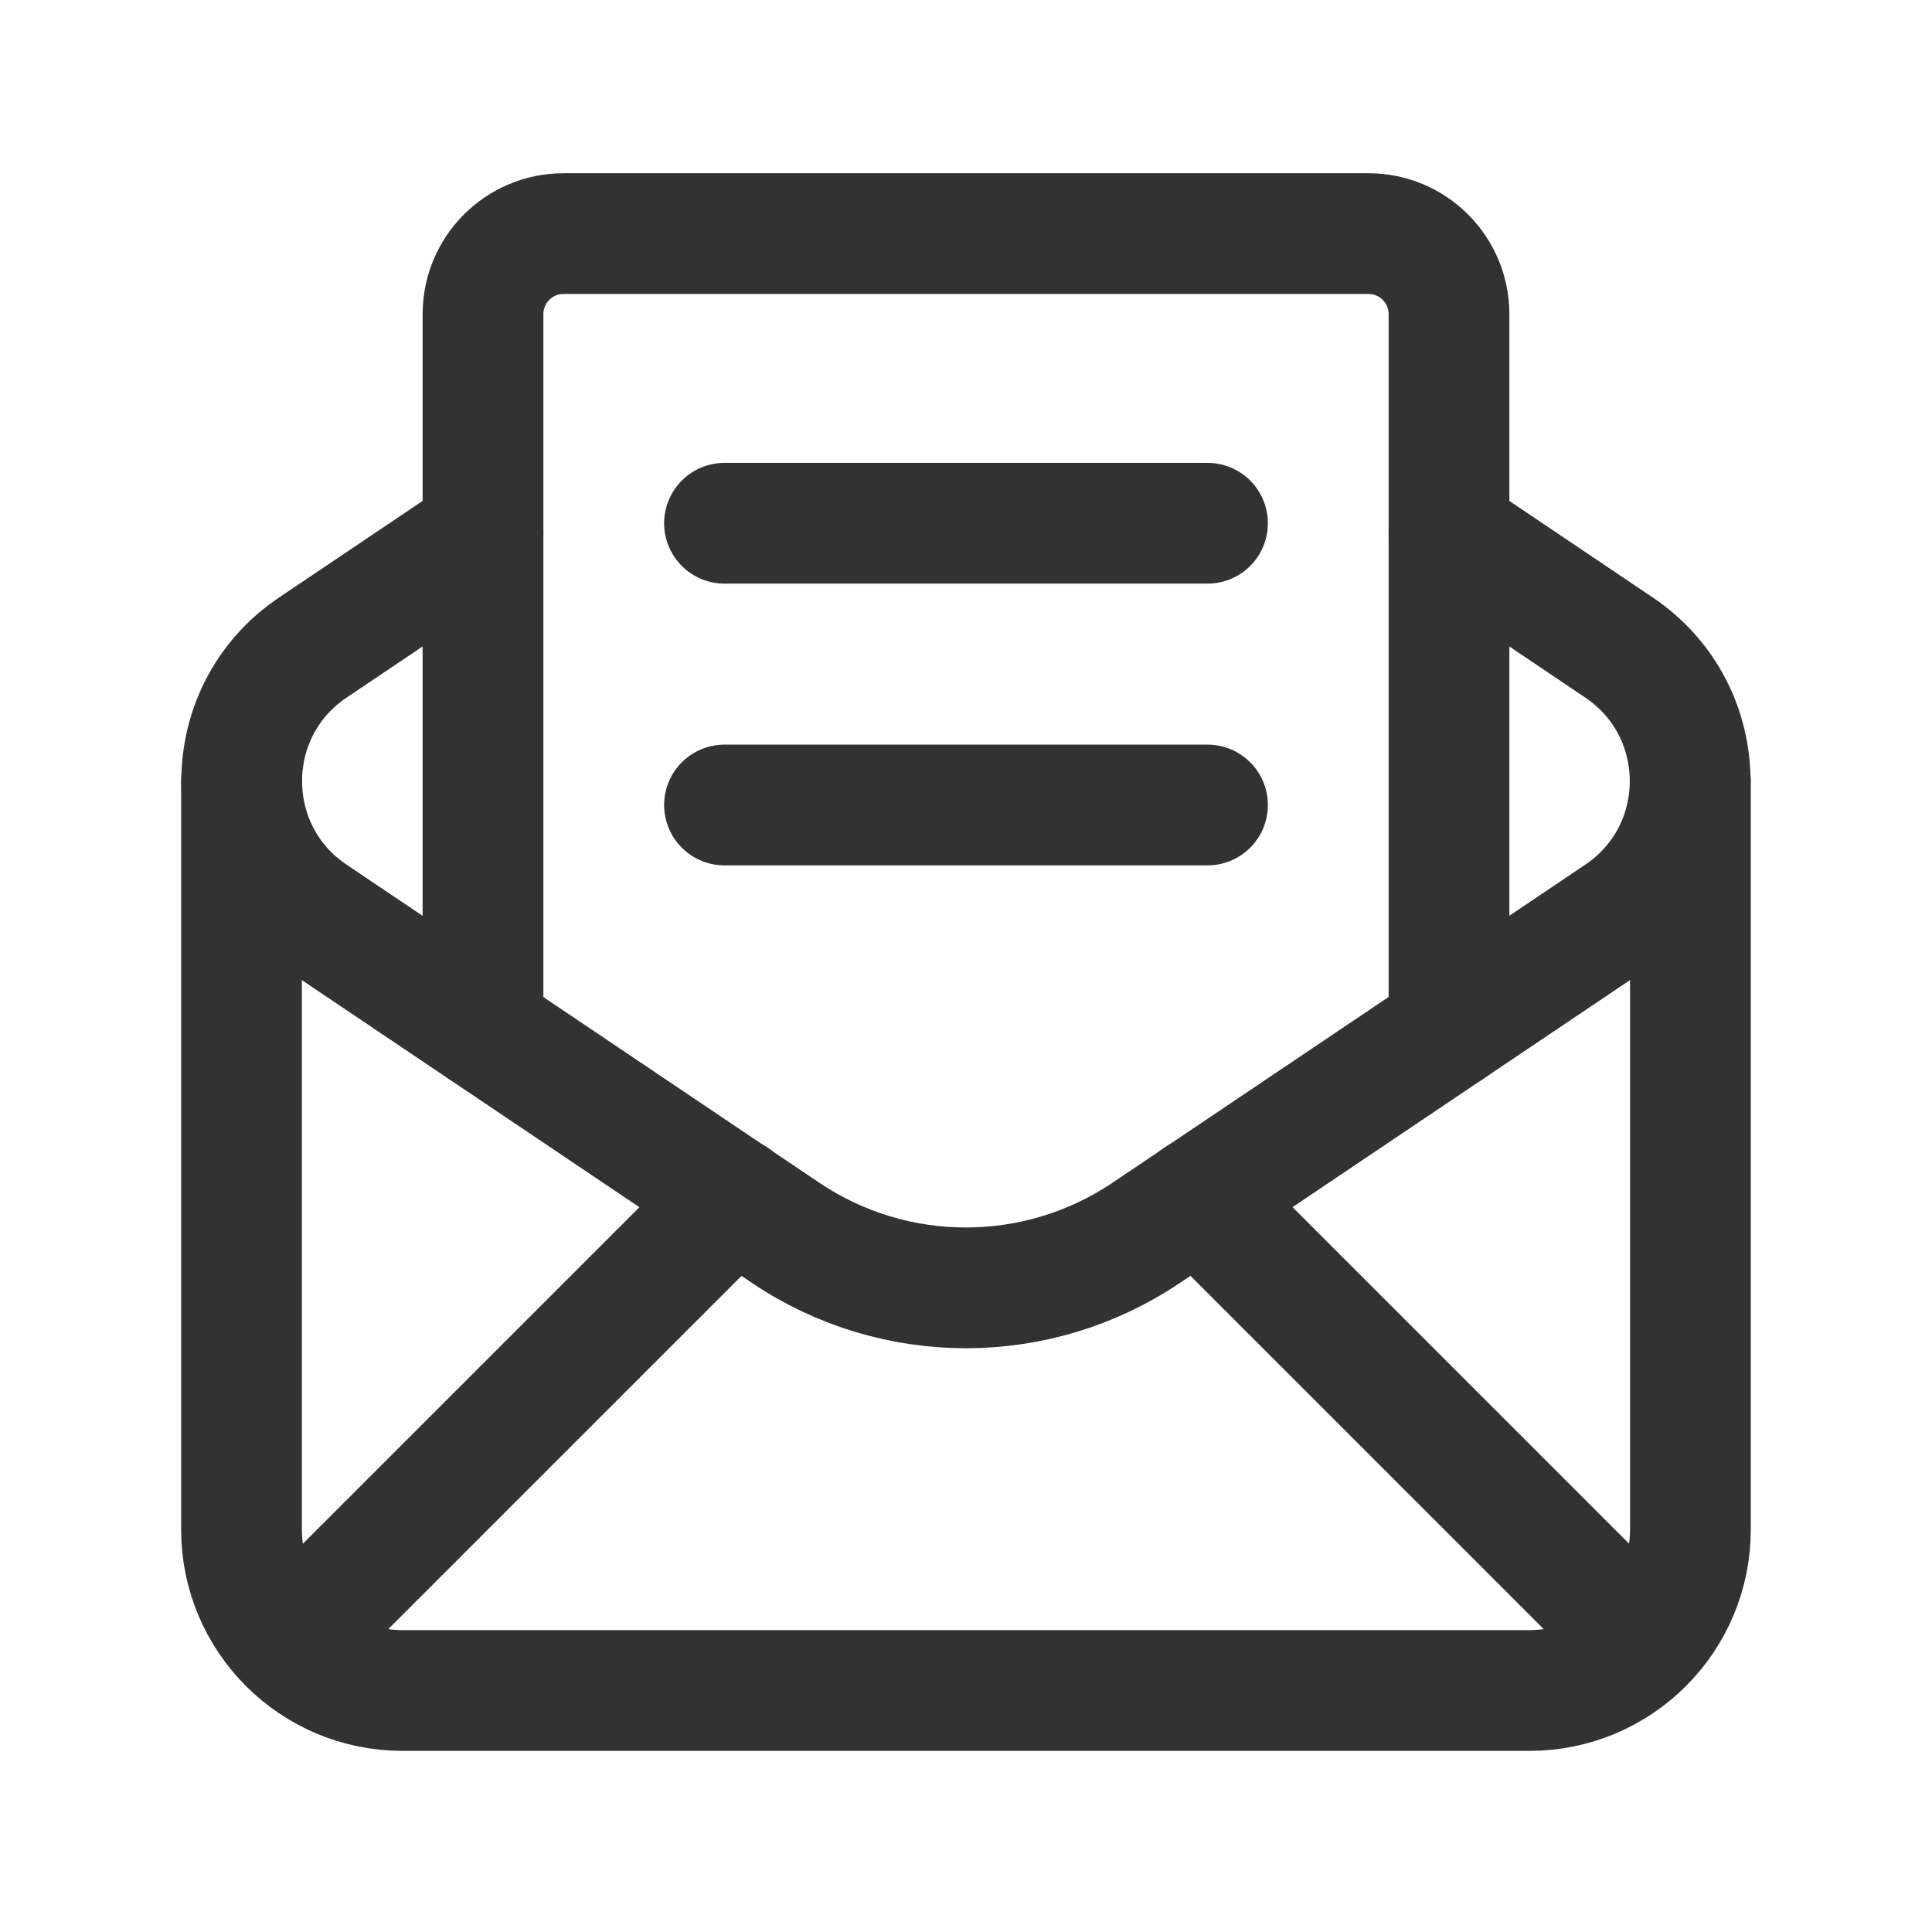 <?xml version="1.0" encoding="UTF-8"?><svg version="1.1" viewBox="0 0 24 24" xmlns="http://www.w3.org/2000/svg" xmlns:xlink="http://www.w3.org/1999/xlink"><!--Generated by IJSVG (https://github.com/iconjar/IJSVG)--><g fill="none"><path d="M0,0.028h24v24h-24v-24Z"></path><path stroke="#323232" stroke-linecap="round" stroke-linejoin="round" stroke-width="1.5" d="M3,9.703v9.297c0,1.105 0.895,2 2,2h13.999c1.105,0 2,-0.895 2,-2v-9.297"></path><path stroke="#323232" stroke-linecap="round" stroke-linejoin="round" stroke-width="1.5" d="M9.12,14.88l-5.53,5.53"></path><path stroke="#323232" stroke-linecap="round" stroke-linejoin="round" stroke-width="1.5" d="M20.41,20.41l-5.53,-5.53"></path><path stroke="#323232" stroke-linecap="round" stroke-linejoin="round" stroke-width="1.5" d="M6,6.622l-2.114,1.422c-1.178,0.792 -1.178,2.526 0,3.319l5.874,3.952c1.354,0.911 3.124,0.911 4.478,0l5.874,-3.952c1.178,-0.793 1.178,-2.526 0,-3.319l-2.112,-1.422"></path><path stroke="#323232" stroke-linecap="round" stroke-linejoin="round" stroke-width="1.5" d="M18,12.785v-8.883c0,-0.552 -0.448,-1 -1,-1h-10c-0.552,0 -1,0.448 -1,1v8.883"></path><path stroke="#323232" stroke-linecap="round" stroke-linejoin="round" stroke-width="1.5" d="M9,6.5h6"></path><path stroke="#323232" stroke-linecap="round" stroke-linejoin="round" stroke-width="1.5" d="M9,10h6"></path></g></svg>